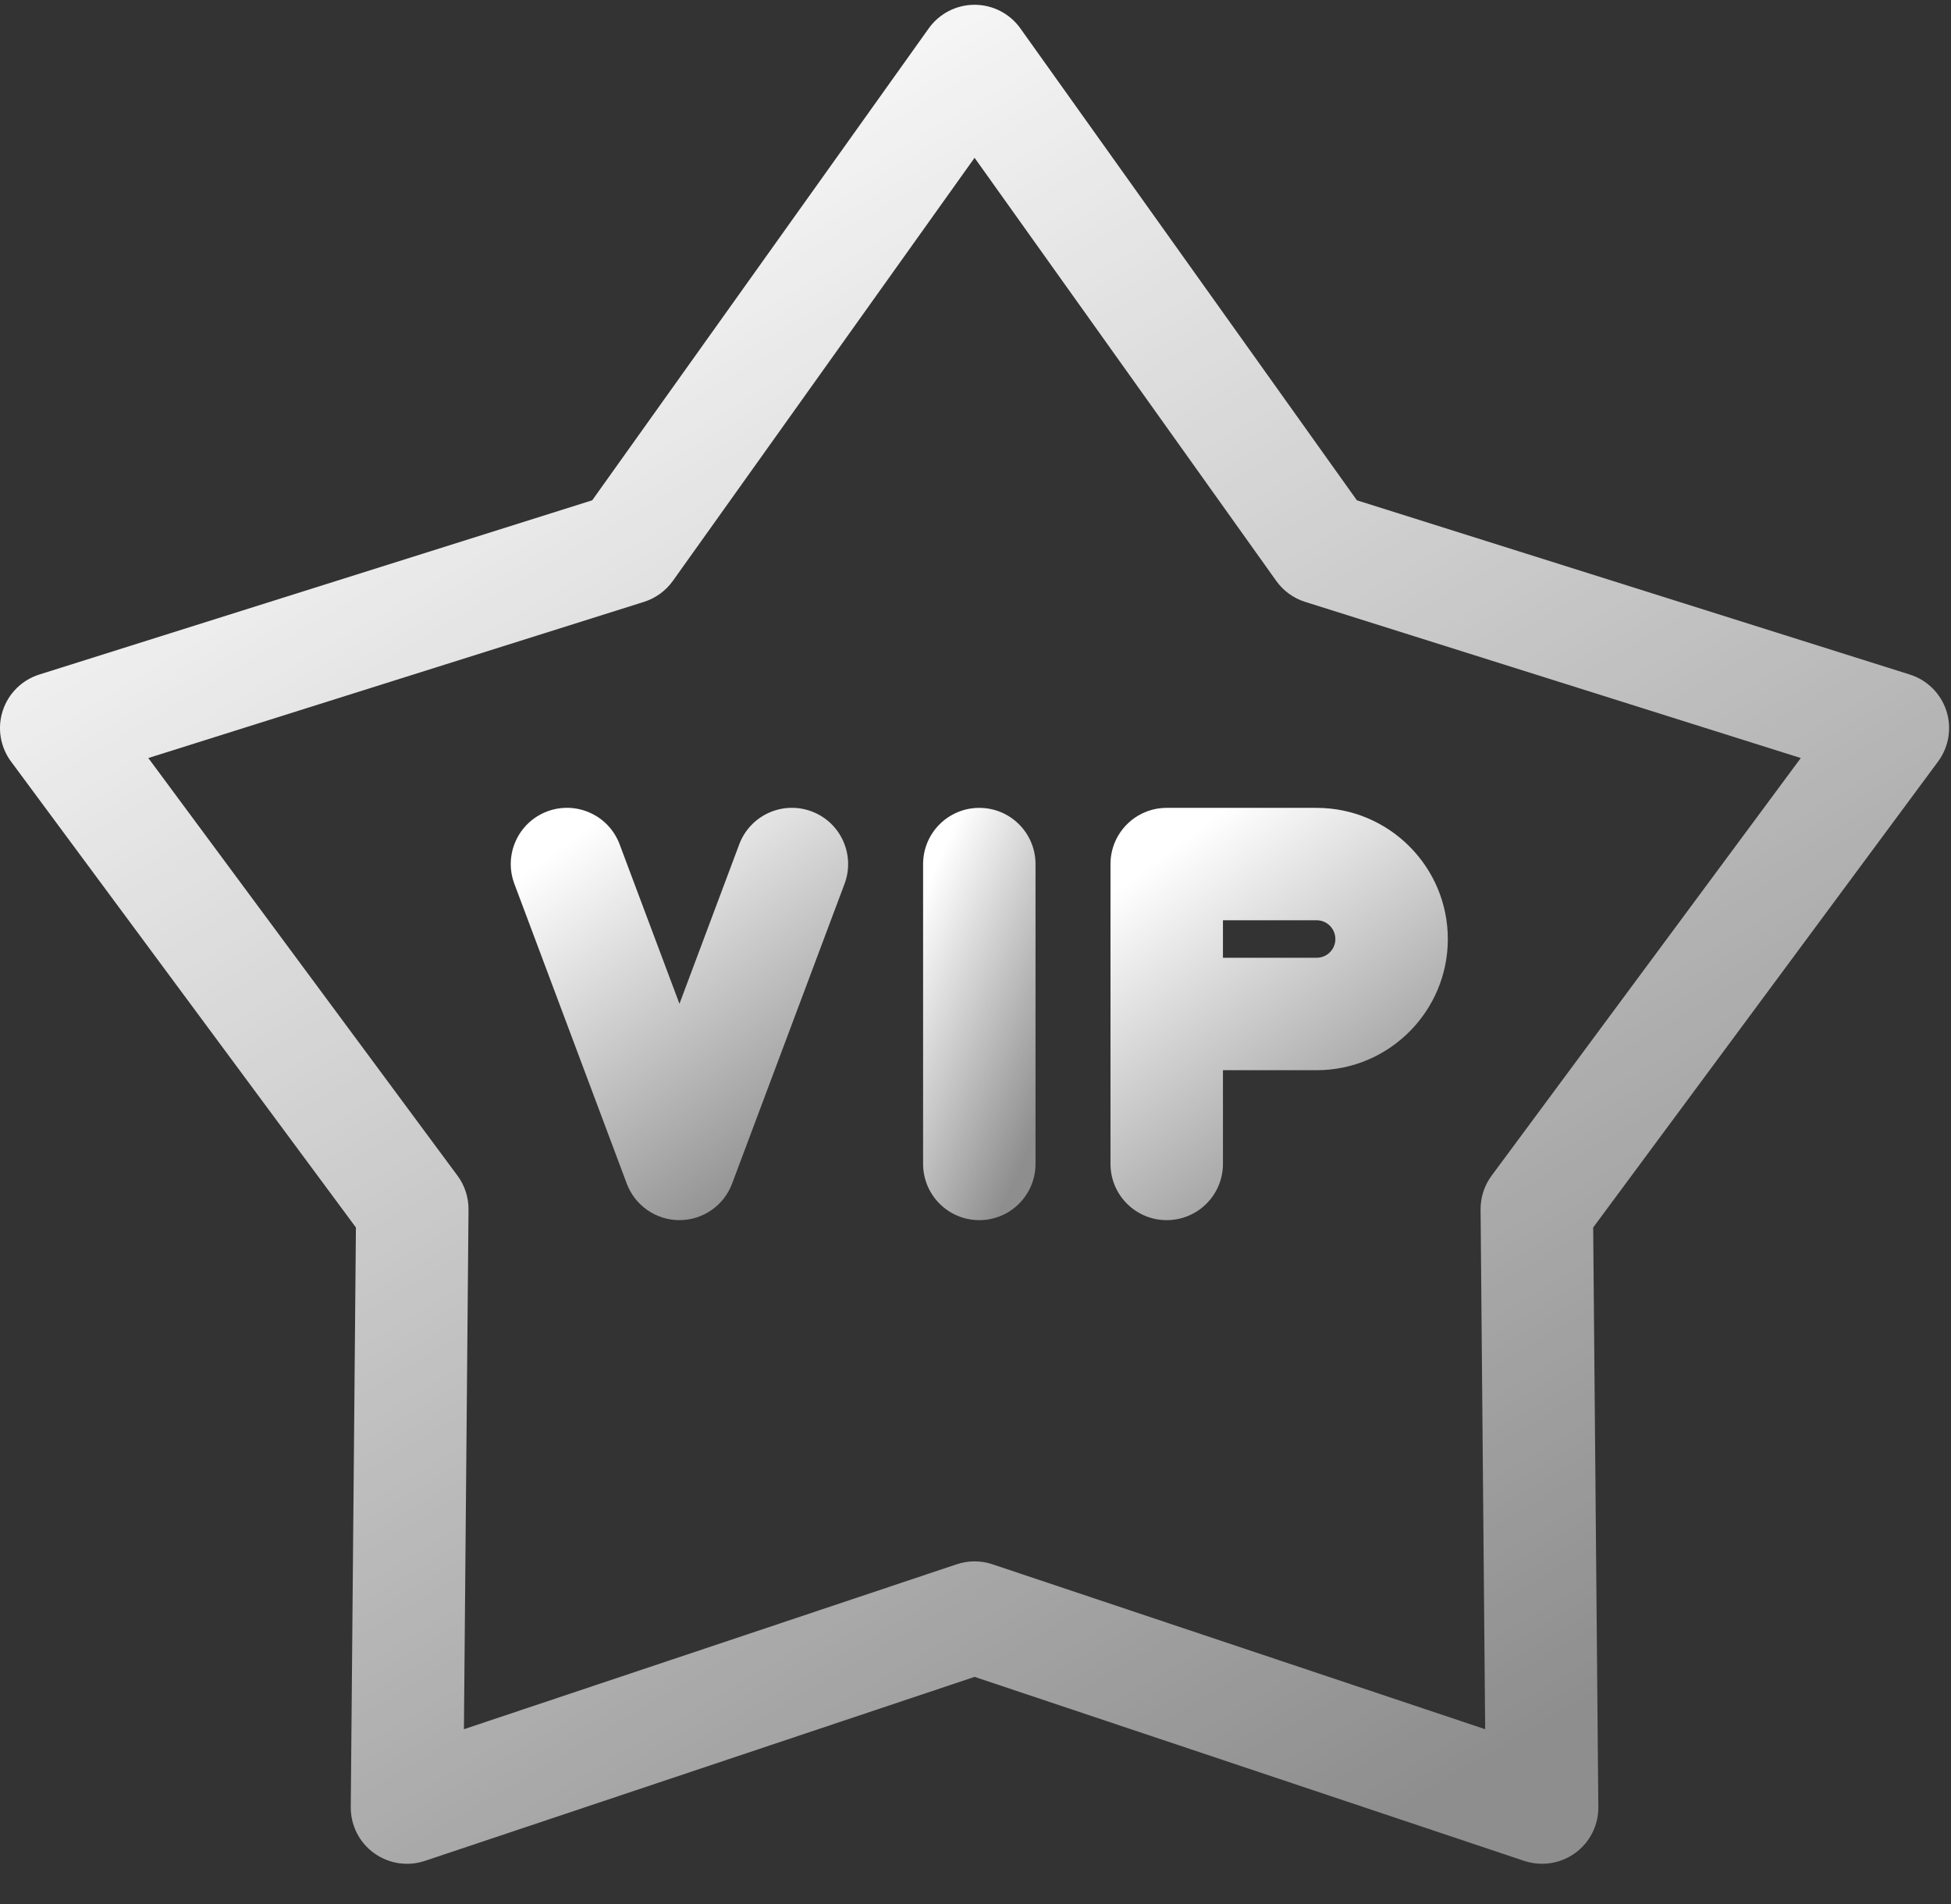 <?xml version="1.0" encoding="UTF-8"?>
<svg width="42px" height="41px" viewBox="0 0 42 41" version="1.1" xmlns="http://www.w3.org/2000/svg" xmlns:xlink="http://www.w3.org/1999/xlink">
    <rect x="0" y="0" width="42" height="41" fill="#333333" stroke="none"/>
    <!-- Generator: Sketch 51.3 (57544) - http://www.bohemiancoding.com/sketch -->
    <title>Group 10</title>
    <desc>Created with Sketch.</desc>
    <defs>
        <linearGradient x1="22.982%" y1="7.018%" x2="75.948%" y2="93.459%" id="linearGradient-1">
            <stop stop-color="#FFFFFF" offset="0%"></stop>
            <stop stop-color="#FFFFFF" stop-opacity="0.448" offset="100%"></stop>
        </linearGradient>
    </defs>
    <g id="Symbols" stroke="none" stroke-width="1" fill="none" fill-rule="evenodd">
        <g id="icon/VIP" transform="translate(-9, -10)" fill="url(#linearGradient-1)">
            <g id="Group-10" transform="translate(9, 10)">
                <path d="M32.11,25.312 C31.954,25.523 31.871,25.78 31.873,26.043 L31.972,37.229 L21.364,33.678 C21.239,33.636 21.109,33.615 20.98,33.615 C20.85,33.615 20.72,33.637 20.595,33.678 L9.987,37.229 L10.086,26.043 C10.089,25.78 10.005,25.523 9.849,25.312 L3.193,16.32 L13.863,12.958 C14.114,12.879 14.332,12.72 14.485,12.506 L20.98,3.397 L27.474,12.506 C27.627,12.72 27.845,12.879 28.096,12.958 L38.766,16.32 L32.11,25.312 Z M41.9,15.302 C41.779,14.93 41.485,14.639 41.112,14.522 L29.21,10.771 L21.965,0.61 C21.738,0.292 21.371,0.103 20.98,0.103 C20.588,0.103 20.221,0.292 19.994,0.61 L12.749,10.771 L0.847,14.522 C0.473,14.639 0.18,14.93 0.059,15.302 C-0.062,15.674 0.005,16.082 0.238,16.396 L7.662,26.427 L7.551,38.905 C7.548,39.297 7.733,39.665 8.05,39.895 C8.367,40.125 8.775,40.188 9.146,40.064 L20.98,36.102 L32.813,40.064 C32.939,40.106 33.069,40.126 33.197,40.126 C33.45,40.126 33.7,40.047 33.909,39.895 C34.225,39.665 34.412,39.297 34.408,38.905 L34.297,26.427 L41.721,16.396 C41.954,16.082 42.021,15.674 41.9,15.302 Z" id="Fill-1"></path>
                <path d="M21.082,17.393 C20.413,17.393 19.872,17.935 19.872,18.603 L19.872,25.058 C19.872,25.727 20.413,26.269 21.082,26.269 C21.75,26.269 22.292,25.727 22.292,25.058 L22.292,18.603 C22.292,17.935 21.75,17.393 21.082,17.393" id="Fill-4"></path>
                <path d="M28.344,20.62 L26.327,20.62 L26.327,19.813 L28.344,19.813 C28.567,19.813 28.747,19.994 28.747,20.217 C28.748,20.439 28.567,20.62 28.344,20.62 M28.344,17.393 L25.116,17.393 C24.448,17.393 23.906,17.934 23.906,18.603 L23.906,25.058 C23.906,25.727 24.448,26.269 25.116,26.269 C25.785,26.269 26.327,25.727 26.327,25.058 L26.327,23.041 L28.344,23.041 C29.901,23.041 31.168,21.774 31.168,20.217 C31.168,18.66 29.901,17.393 28.344,17.393" id="Fill-6"></path>
                <path d="M17.472,17.469 C16.846,17.235 16.149,17.552 15.914,18.178 L14.627,21.611 L13.339,18.178 C13.105,17.552 12.407,17.235 11.781,17.469 C11.155,17.704 10.838,18.402 11.073,19.028 L13.493,25.483 C13.67,25.955 14.122,26.269 14.626,26.269 C15.131,26.269 15.583,25.955 15.76,25.483 L18.181,19.028 C18.415,18.402 18.099,17.704 17.472,17.469" id="Fill-8"></path>
            </g>
        </g>
    </g>
</svg>